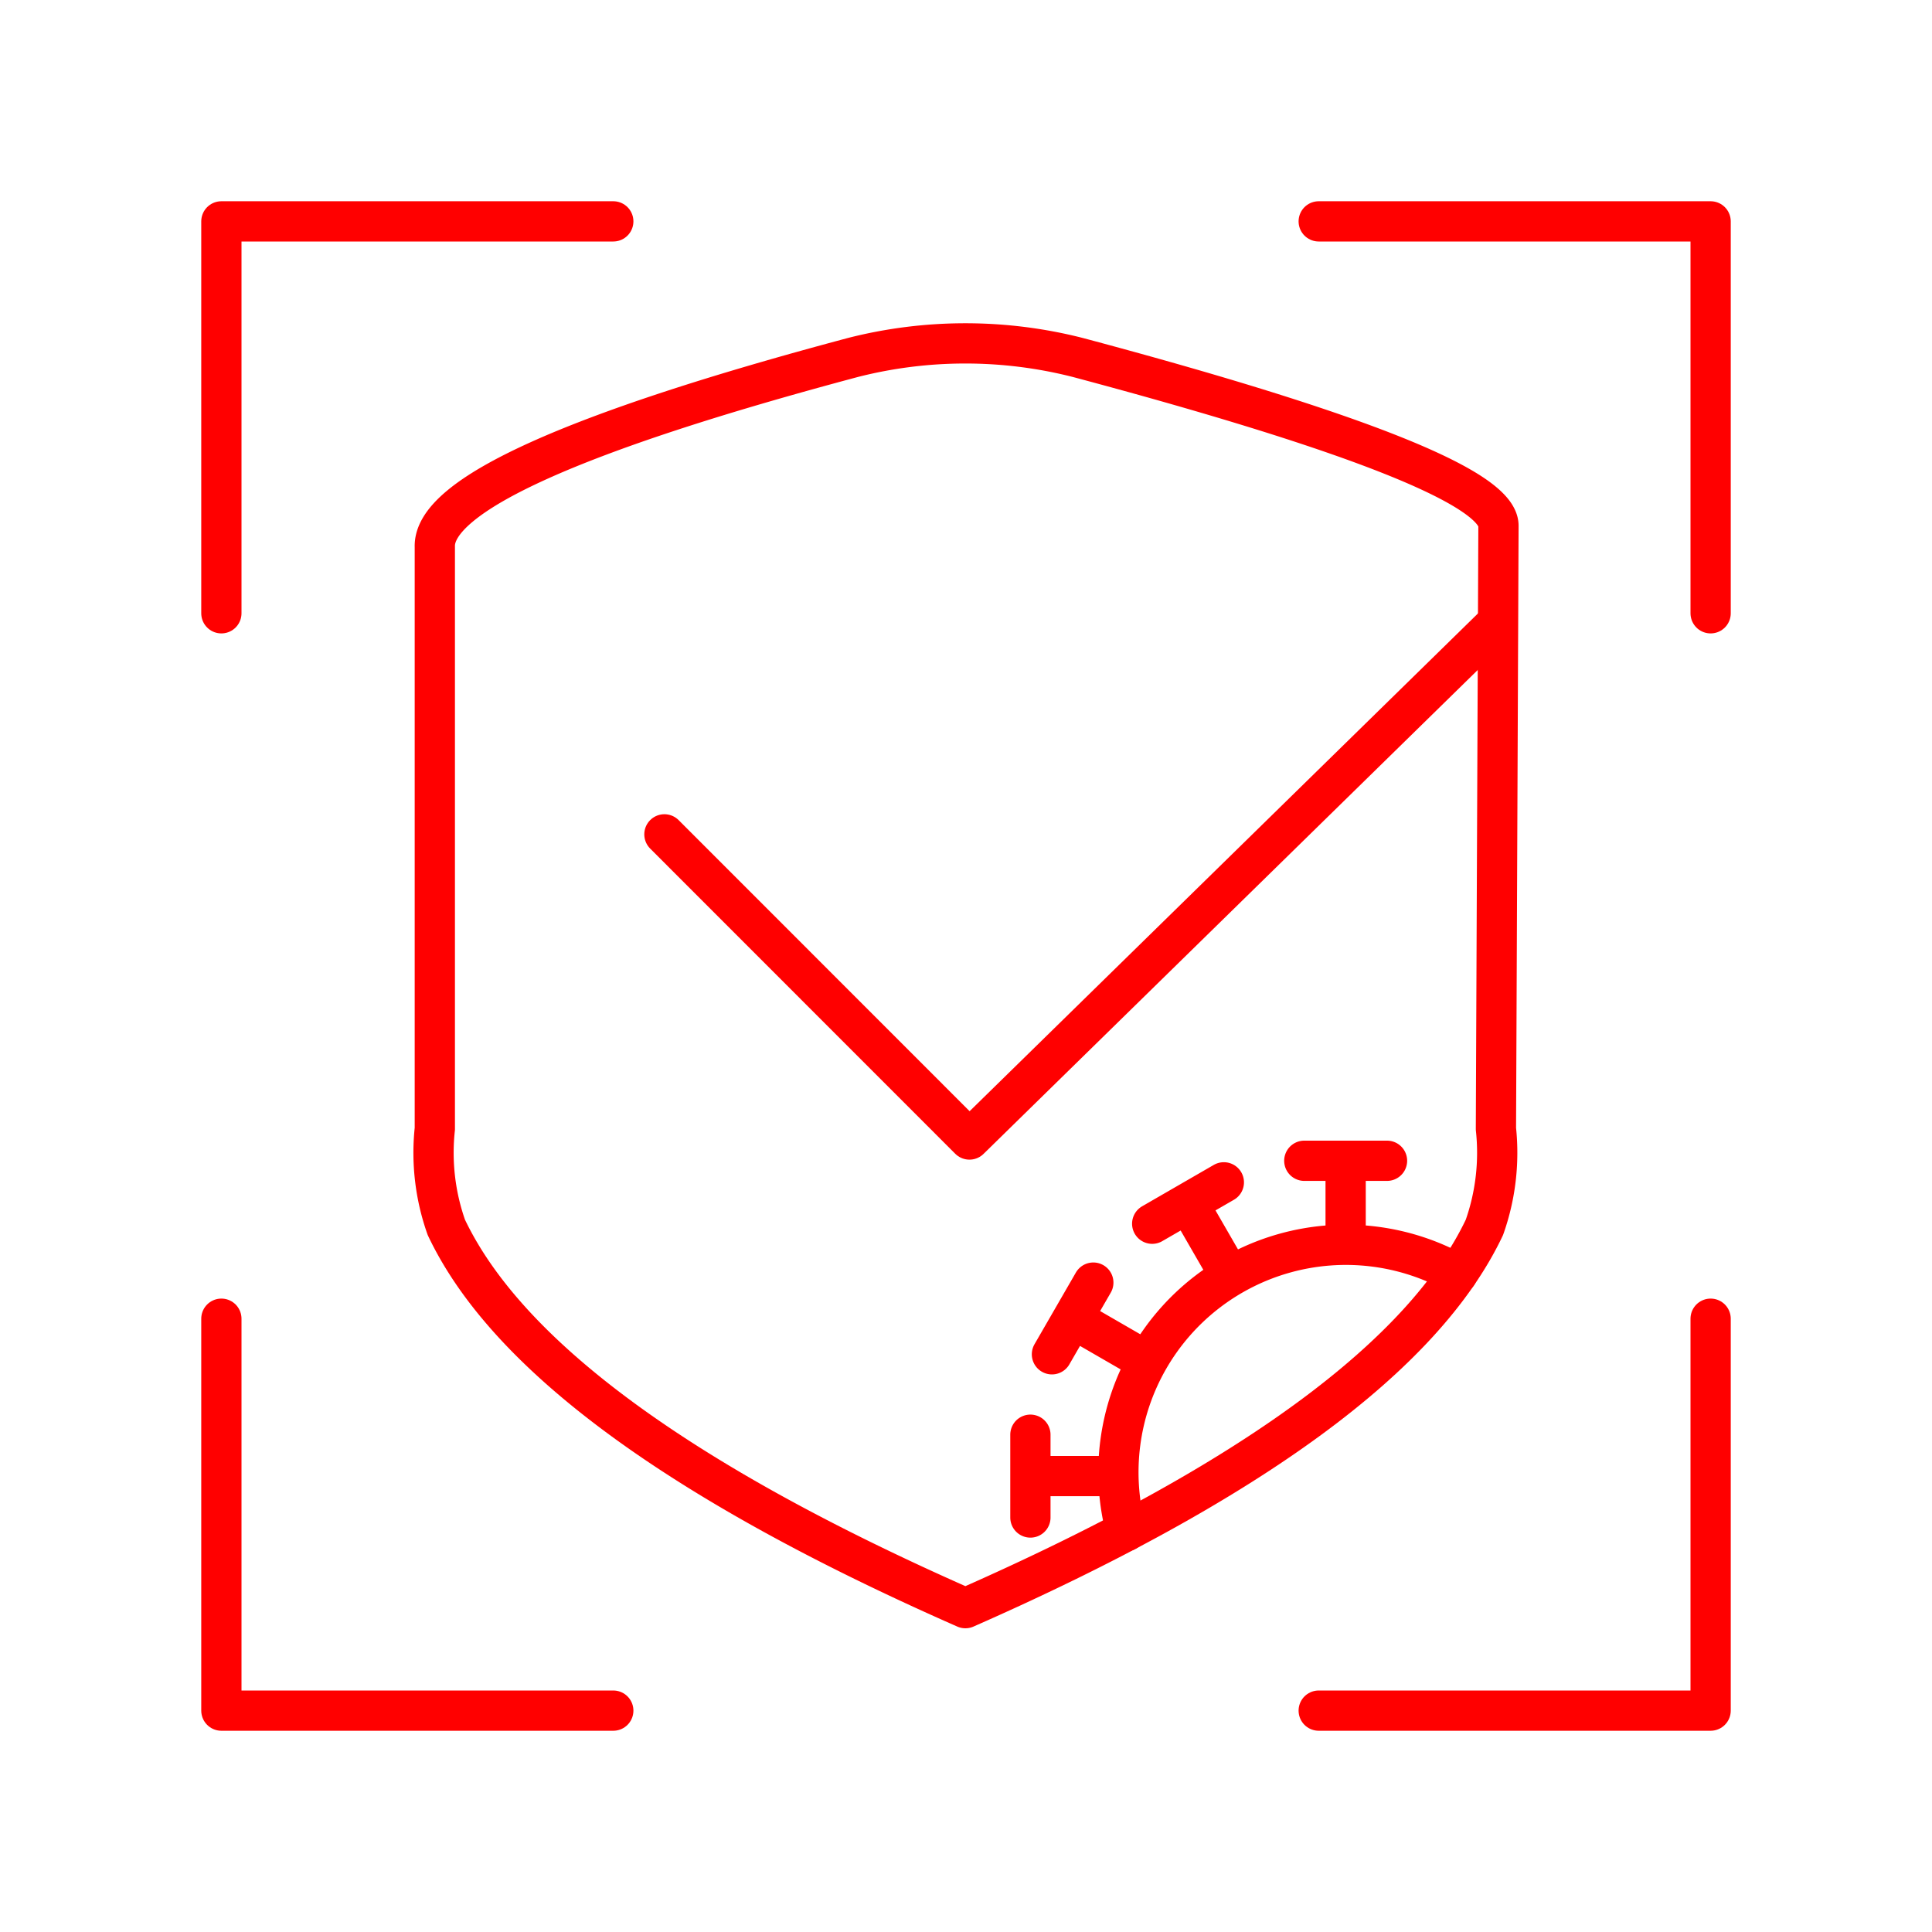 <svg xmlns="http://www.w3.org/2000/svg" viewBox="0 0 48 48"><defs><style>.a{fill:none;stroke:#FF0000;stroke-linecap:round;stroke-linejoin:round;}</style></defs><path class="a" d="M37.166,28.046a5.558,5.558,0,0,1-.286,2.447q-2.265,4.783-12.895,9.461-10.63-4.678-12.896-9.461a5.557,5.557,0,0,1-.286-2.447v-14.46Q10.741,11.669,21.196,8.88a11.325,11.325,0,0,1,5.577,0q10.456,2.789,10.456,4.183Z"/><polyline class="a" points="37.141 15.528 24.086 28.311 16.507 20.729"/><path class="a" d="M32.405,28.839H34.46m-1.028,2.086V28.839M28.626,30.403l1.78-1.028m.152,2.32L29.516,29.889m-3.381,3.758,1.028-1.781m1.292,1.933L26.65,32.756M25.6,37.702V35.645m2.085,1.028H25.6m10.607-5.021A5.651,5.651,0,0,0,27.979,38.04"/><path class="a" d="M32.763,5.5H42.5v9.737"/><path class="a" d="M42.5,32.763V42.5H32.763"/><path class="a" d="M15.237,42.5H5.5V32.763"/><path class="a" d="M15.237,5.5H5.5v9.737"/></svg>
